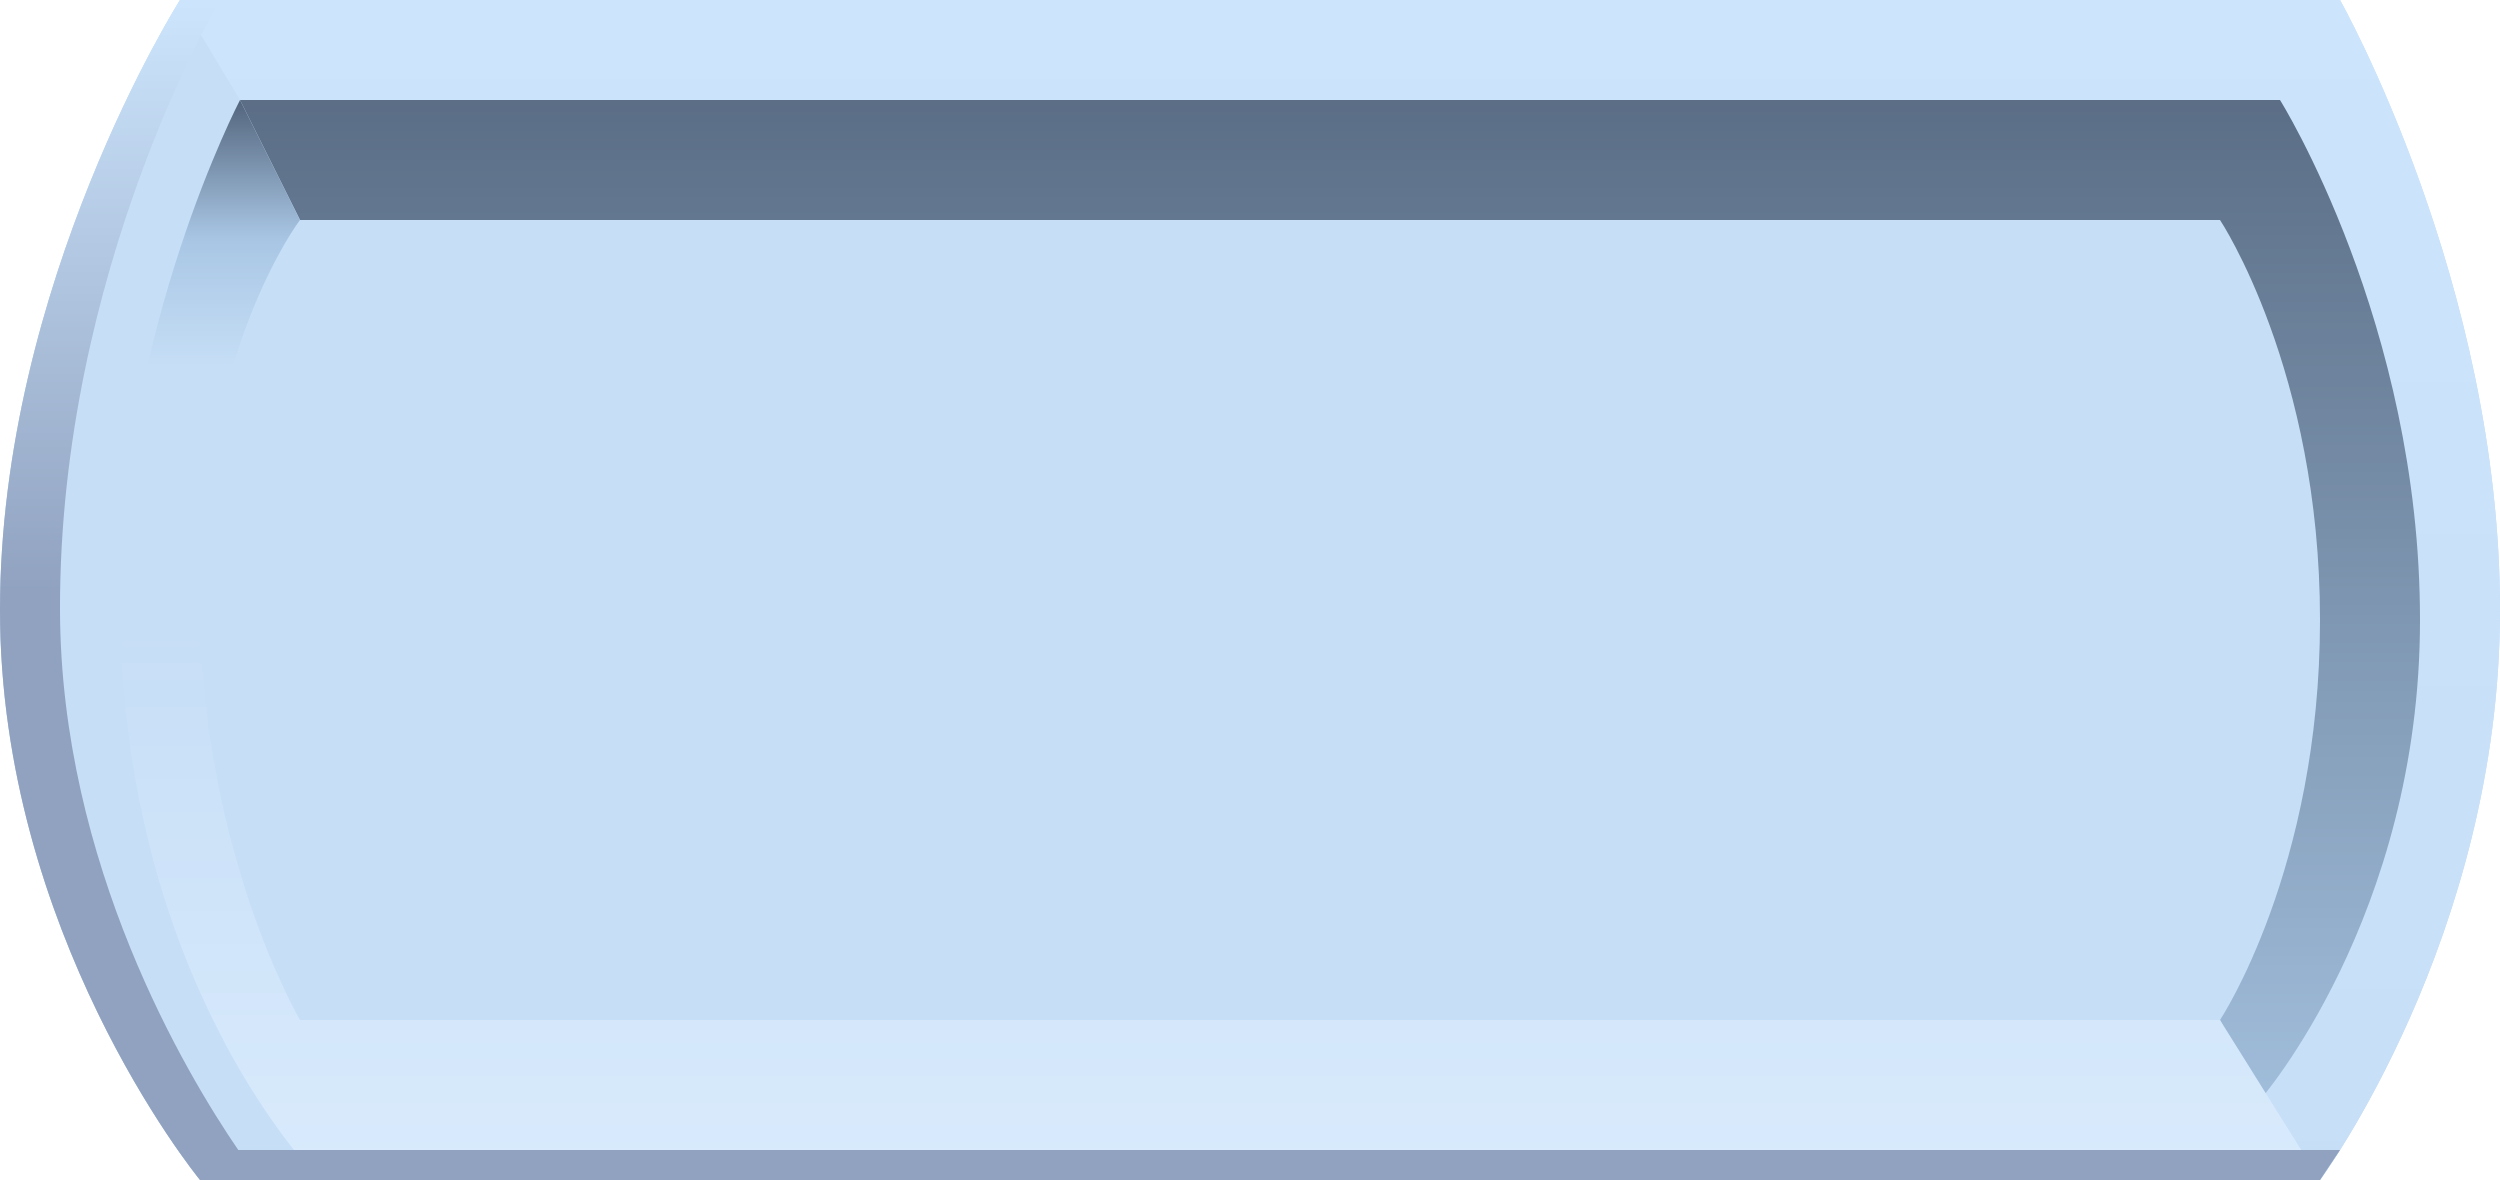 <svg clip-rule="evenodd" fill-rule="evenodd" stroke-linejoin="round" stroke-miterlimit="2" viewBox="0 0 125 59" xmlns="http://www.w3.org/2000/svg" xmlns:xlink="http://www.w3.org/1999/xlink"><linearGradient id="pta" gradientTransform="matrix(0 61 -61 0 0 0)" gradientUnits="userSpaceOnUse" x1="0" x2="1" y1="0" y2="0"><stop offset="0" stop-color="#cfe7ff"/><stop offset="1" stop-color="#c7dff7"/></linearGradient><linearGradient id="ptb" gradientTransform="matrix(0 61 -61 0 0 0)" gradientUnits="userSpaceOnUse" x1="0" x2="1" y1="0" y2="0"><stop offset="0" stop-color="#2f3f57"/><stop offset="1" stop-color="#9fbfdf"/></linearGradient><linearGradient id="ptc" gradientTransform="matrix(0 53 -53 0 13 3)" gradientUnits="userSpaceOnUse" x1="0" x2="1" y1="0" y2="0"><stop offset="0" stop-color="#dfefff"/><stop offset=".5" stop-color="#c7dff7"/><stop offset=".75" stop-color="#c7dff7"/><stop offset=".87" stop-color="#9fbfdf"/><stop offset="1" stop-color="#2f3f57"/></linearGradient><linearGradient id="ptd" gradientTransform="matrix(0 59 -29.752 0 576 776)" gradientUnits="userSpaceOnUse" x1="0" x2="1" y1="0" y2="0"><stop offset="0" stop-color="#cfe7ff"/><stop offset=".5" stop-color="#7f8faf"/><stop offset="1" stop-color="#7f8faf"/></linearGradient><filter id="pte"><feTurbulence baseFrequency=".5" result="xnoise" type="fractalNoise"/><feColorMatrix in="xnoise" operator="in" result="xn2" type="saturate" values="0"/><feComposite in="xn2" in2="SourceAlpha" operator="in" result="myComposite"/></filter><path d="m10 59s-10-12.167-10-28.5 9-30.5 9-30.5h108s8 14.167 8 30.5-9 28.5-9 28.5z" fill="#c7dff7"/><path d="m111 51s5-7.528 5-20c0-12.5-5-20-5-20h-96l-3-6-3-5h108s8 14.167 8 30.5-9 28.5-9 28.5z" fill="url(#pta)"/><path d="m15 11h96s5 7.5 5 20c0 12.472-5 20-5 20l2 4s8-9.167 8-24-7-26-7-26h-102z" fill="url(#ptb)"/><path d="m15 10h96s5 8.5 5 21c0 12.472-5 19-5 19l3 6s5.997-11.503 6-25c.004-19.168-10-29-10-29h-100z" fill="url(#ptc)" transform="matrix(-1 0 0 -1 126 61)"/><path d="m575.993 834.991c-.303-.372-9.993-12.413-9.993-28.491 0-16.333 9-30.5 9-30.5h2s-8.04 13.5-8 30.5c.03 12.718 6.331 23.225 8.914 27h105.086l-1 1.5h-106z" fill="url(#ptd)" transform="translate(-566 -776)"/><path d="m10 59s-10-12.167-10-28.5 9-30.5 9-30.5h108s8 14.167 8 30.5-9 28.5-9 28.5z" fill="#c7dff7" fill-opacity=".25" filter="url(#pte)"/></svg>